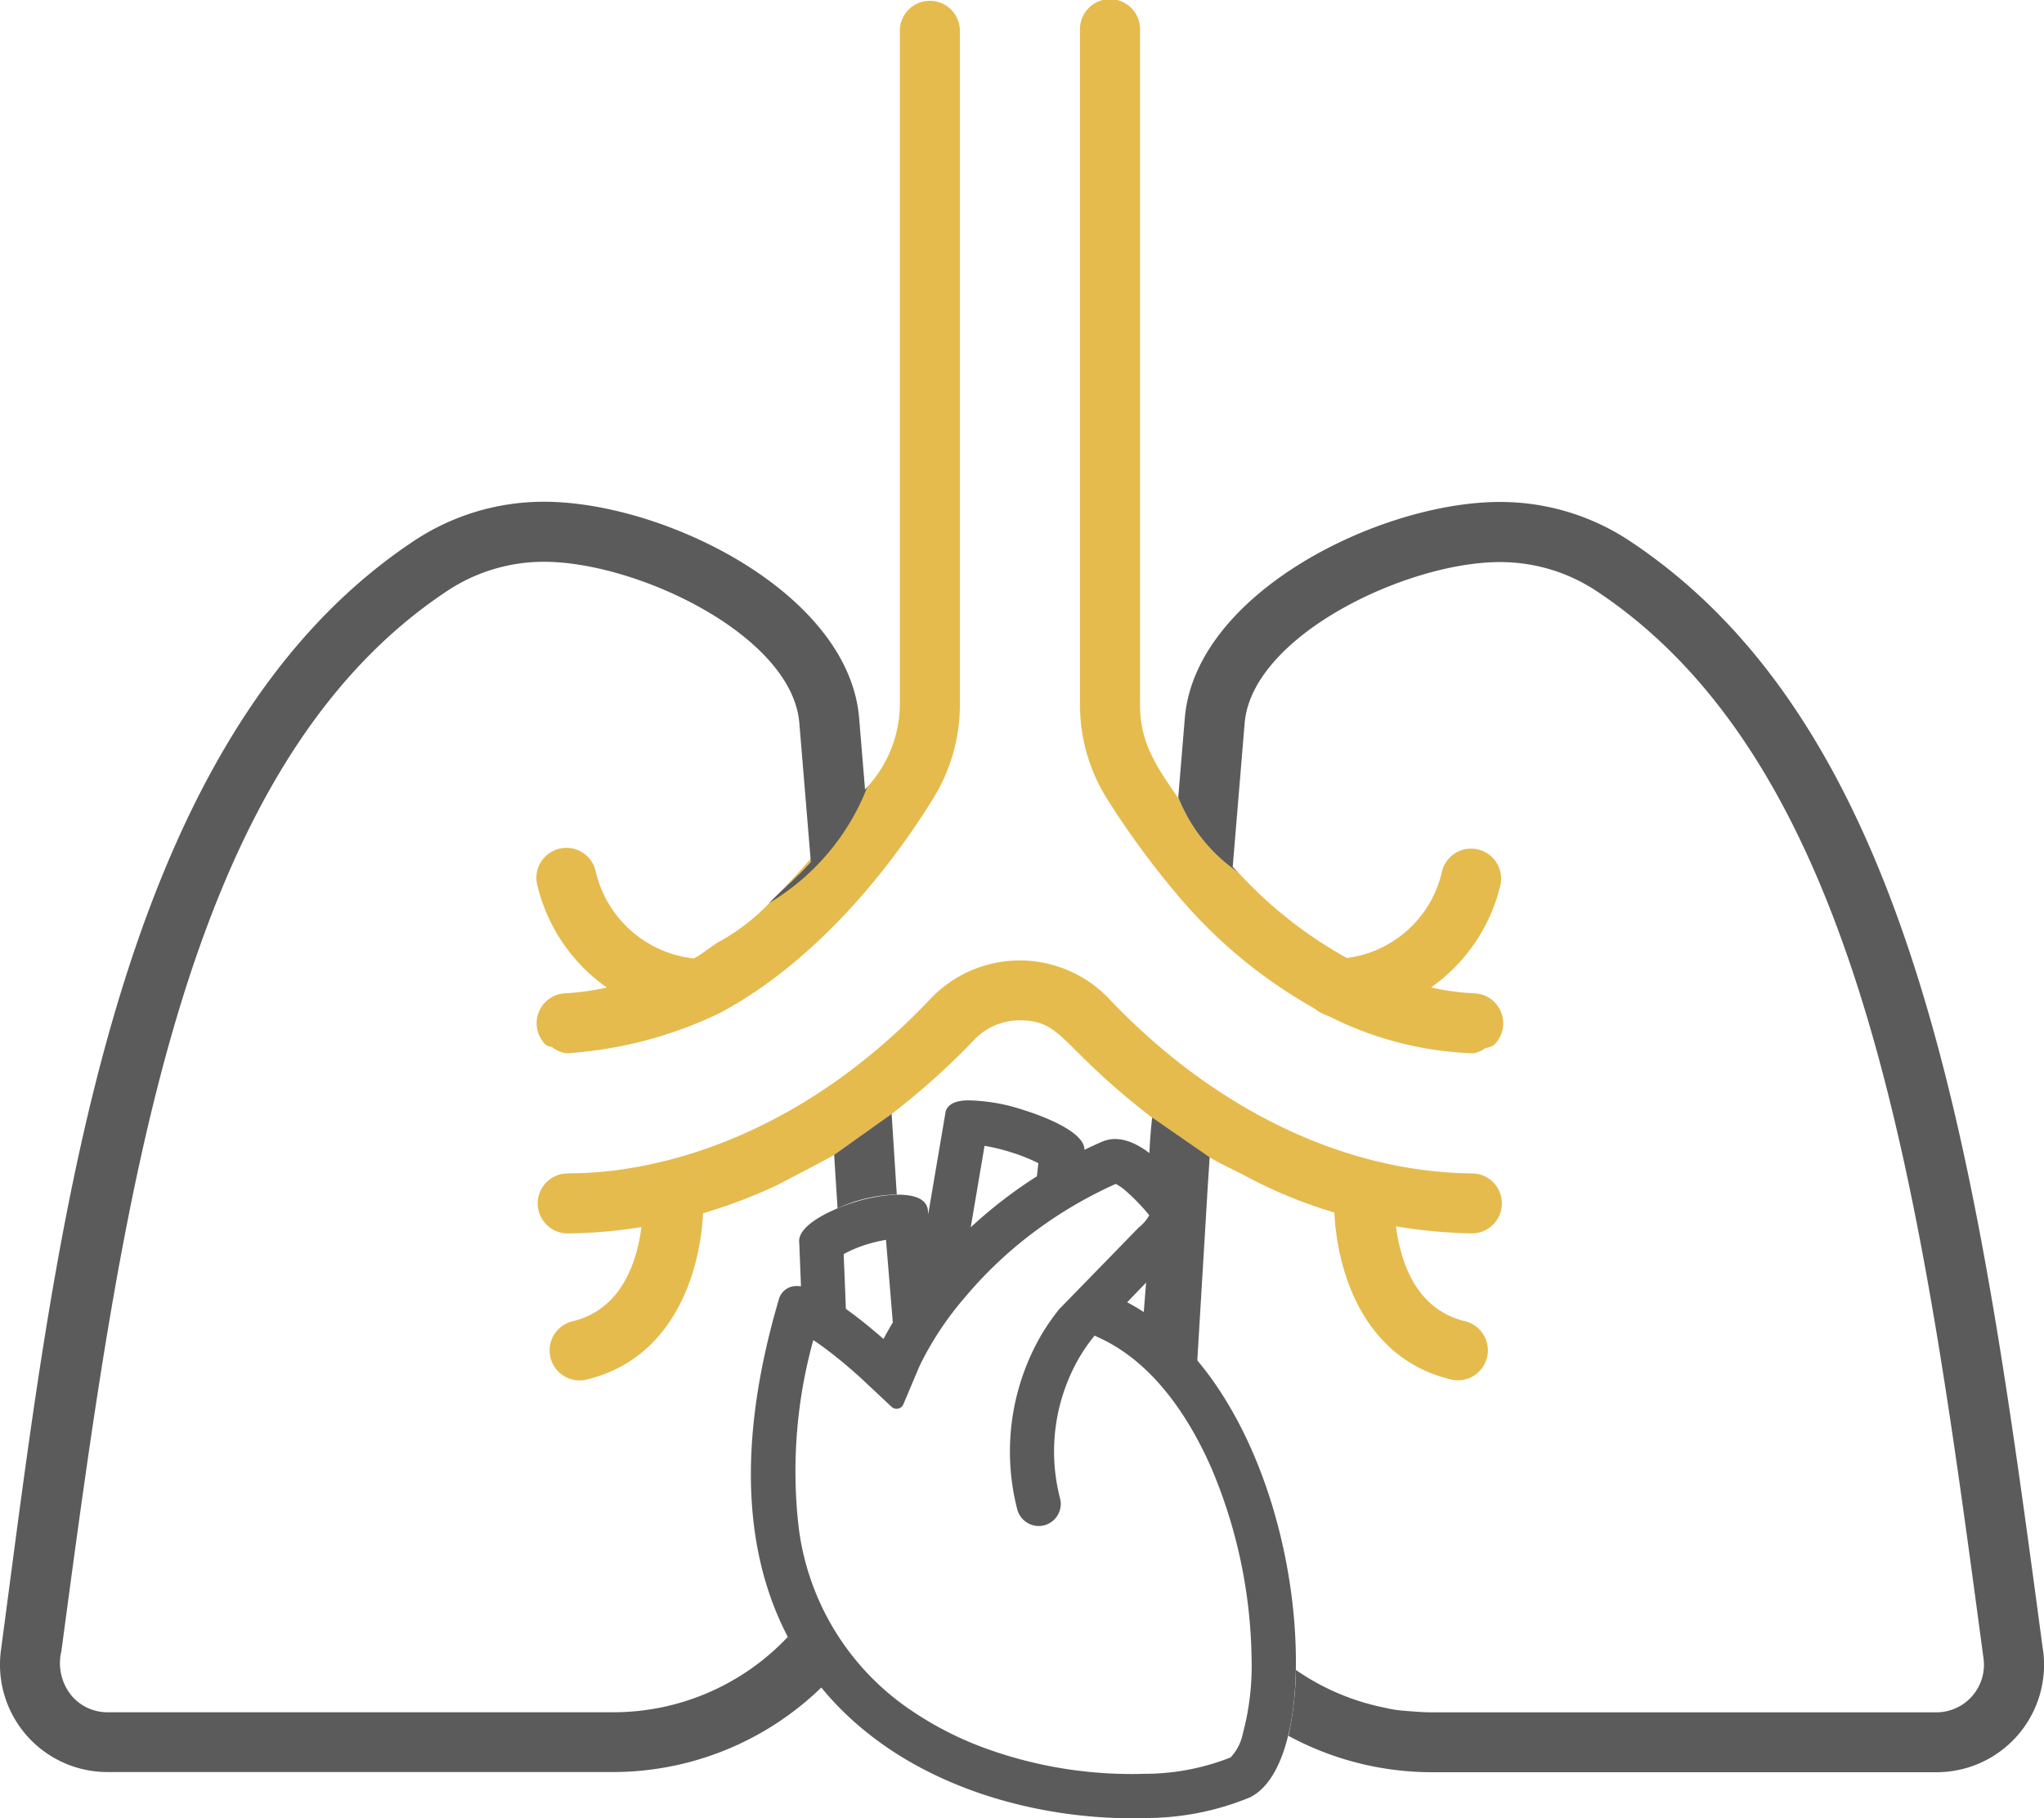 <svg xmlns="http://www.w3.org/2000/svg" width="87.503" height="77.847" viewBox="0 0 87.503 77.847"><defs><style>.a{fill:#5b5b5b;}.b{fill:#e5bb4e;}.c{fill:none;}</style></defs><g transform="translate(-618.313 -364.416)"><path class="a" d="M660.022,410.585l1.6-1.662a3.182,3.182,0,0,0,1.244-1.877,1.838,1.838,0,0,0-.477-1.45c-.807-.949-1.873-2.028-2.926-2a1.438,1.438,0,0,0-.526.119c-.254.11-.5.225-.745.343.025-.841-2.14-1.562-2.59-1.7a7.937,7.937,0,0,0-2.412-.419c-.182.006-.733.023-.909.4a.25.25,0,0,0-.013.034.3.3,0,0,0-.021.074l-.741,4.366-.015-.178c0-.011-.018-.094-.02-.1-.082-.271-.358-.574-1.362-.556a6.821,6.821,0,0,0-1.69.3c-.964.288-2.559.994-2.433,1.776l.073,1.846a1.286,1.286,0,0,0-.2-.01.769.769,0,0,0-.751.581c-2.015,6.86-1.477,12.354,1.6,16.332,3.363,4.345,9.067,5.875,13.513,5.875.2,0,.408,0,.608-.01a11.7,11.7,0,0,0,4.436-.879c1.259-.6,2-2.816,1.981-5.935C667.208,420.051,664.719,413.057,660.022,410.585Zm-4.985-6.426a7.456,7.456,0,0,1,1.184.471l-.063.561a19.9,19.9,0,0,0-2.832,2.184l.591-3.488A8.548,8.548,0,0,1,655.037,404.158Zm5.48,3.226-3.408,3.5a9.781,9.781,0,0,0-.707,1.008,9.941,9.941,0,0,0-1.091,7.536.961.961,0,0,0,.954.737.951.951,0,0,0,.915-.976,1.066,1.066,0,0,0-.025-.186,8.021,8.021,0,0,1,.837-6.084,7.473,7.473,0,0,1,.637-.908l.21.1c2.462,1.134,3.98,3.7,4.82,5.645a21.6,21.6,0,0,1,1.69,8.1,11.157,11.157,0,0,1-.378,3.207,2.075,2.075,0,0,1-.524,1.012,10.041,10.041,0,0,1-3.685.7,18.351,18.351,0,0,1-6.718-1.06,14.475,14.475,0,0,1-3.216-1.621,11.1,11.1,0,0,1-4.9-8.163,21.043,21.043,0,0,1,.658-7.727c.232.152.487.338.763.551.58.45,1.076.894,1.271,1.071l1.32,1.238a.315.315,0,0,0,.5-.108l.7-1.657a13.633,13.633,0,0,1,1.907-2.891,17.679,17.679,0,0,1,2.646-2.57,18.343,18.343,0,0,1,3.842-2.322,2.171,2.171,0,0,1,.394.269,8.628,8.628,0,0,1,1.012,1.04l.028.034A1.73,1.73,0,0,1,660.516,407.384Zm-11.56.7h0a5.982,5.982,0,0,1,.741-.173l.292,3.537c-.171.285-.3.526-.4.707-.353-.31-.961-.826-1.609-1.288l-.094-2.344A5.257,5.257,0,0,1,648.957,408.084Z" transform="translate(6.544 9.591)"/><g transform="translate(618.313 364.416)"><path class="b" d="M646.56,403.093a8.85,8.85,0,0,1-2.209,1.684c-.338.218-.669.493-1.011.679a4.854,4.854,0,0,1-4.208-3.756,1.285,1.285,0,1,0-2.48.671,7.479,7.479,0,0,0,2.962,4.329,11.232,11.232,0,0,1-1.74.245,1.284,1.284,0,0,0-.88,2.2c.08.079.211.072.309.127a1.155,1.155,0,0,0,.607.242,17.717,17.717,0,0,0,6.522-1.714c3.889-2.061,7.1-5.854,9.171-9.225a7.6,7.6,0,0,0,1.125-3.985V365.7a1.285,1.285,0,0,0-2.569,0v28.889a5.282,5.282,0,0,1-1.384,3.511A38.611,38.611,0,0,1,646.56,403.093Z" transform="translate(-613.636 -364.416)"/><path class="b" d="M659.342,398.555l0,.036c-.938-1.36-1.639-2.358-1.639-4.007V365.7a1.285,1.285,0,1,0-2.569,0v28.884a7.587,7.587,0,0,0,1.128,3.988,36.653,36.653,0,0,0,3.122,4.255,21.145,21.145,0,0,0,5.718,4.73c.089.05.175.128.265.177a2.543,2.543,0,0,0,.436.2,14.735,14.735,0,0,0,6.168,1.581,1.181,1.181,0,0,0,.488-.2c.137-.063.3-.063.409-.168a1.284,1.284,0,0,0-.881-2.2,11.125,11.125,0,0,1-1.826-.25,7.476,7.476,0,0,0,2.957-4.324,1.284,1.284,0,1,0-2.48-.671,4.8,4.8,0,0,1-4.08,3.733,18.4,18.4,0,0,1-4.666-3.682A6.994,6.994,0,0,1,659.342,398.555Z" transform="translate(-608.9 -364.416)"/><path class="b" d="M666.1,405.973c.24.121.482.236.721.359a20.369,20.369,0,0,0,3.928,1.629c.12,2.539,1.248,6.286,5.049,7.162a1.284,1.284,0,0,0,.578-2.5c-2.165-.5-2.8-2.6-2.99-4.068a22.7,22.7,0,0,0,3.25.3,1.284,1.284,0,1,0,0-2.568H676.6c-5.815-.078-11.325-3.071-15.5-7.481a5.272,5.272,0,0,0-7.637,0c-7.55,7.975-15.28,7.426-15.535,7.482a1.284,1.284,0,1,0,0,2.568,20.711,20.711,0,0,0,3.156-.272c-.188,1.465-.834,3.548-2.986,4.044a1.284,1.284,0,0,0,.578,2.5c3.788-.873,4.918-4.6,5.047-7.135a22.48,22.48,0,0,0,3.129-1.185c.018-.008,2.185-1.131,2.479-1.312l2.462-1.753a31.2,31.2,0,0,0,3.536-3.173,2.661,2.661,0,0,1,1.954-.836c1.861,0,1.7,1.12,5.658,4.161l2.465,1.706C665.638,405.734,665.871,405.855,666.1,405.973Z" transform="translate(-613.625 -356.044)"/><g transform="translate(48.952 21.493)"><path class="c" d="M666.273,423.014a13.15,13.15,0,0,1-3.773-1.807l0,.2A10.138,10.138,0,0,0,666.273,423.014Z" transform="translate(-655.969 -371.39)"/><path class="a" d="M695.505,430.711l-.043-.315c-2.682-20.033-5.216-38.953-17.651-47.194a10.03,10.03,0,0,0-5.561-1.669c-5.122,0-13.04,3.888-13.486,9.259l-.28,3.386a6.994,6.994,0,0,0,2.547,3.2c-.07-.075-.147-.146-.216-.221l.511-6.15c.309-3.743,6.93-6.9,10.924-6.9a7.465,7.465,0,0,1,4.141,1.242c11.463,7.6,13.921,25.956,16.524,45.393l.043.316a2.036,2.036,0,0,1-2.017,2.3H669.314c-.294,0-.584-.021-.871-.045-.009,0-.015,0-.023,0-.044,0-.09-.009-.136-.011l-.075-.006a5.269,5.269,0,0,1-.91-.141,10.138,10.138,0,0,1-3.777-1.611,14.363,14.363,0,0,1-.321,2.821,12.91,12.91,0,0,0,6.114,1.557h21.629a4.6,4.6,0,0,0,4.563-5.214Z" transform="translate(-656.995 -381.533)"/><path class="a" d="M657.592,402.52l-.005.067c.014-.014.028-.029.041-.041Z" transform="translate(-657.224 -376.168)"/><path class="a" d="M660.086,404.221l-2.428-1.681c-.014.013-.028.028-.041.041a21.655,21.655,0,0,0-.1,3.466c1.818,1.308,2.459-.128,2.459-.128Z" transform="translate(-657.253 -376.162)"/><path class="a" d="M659.592,412.4l.431-7.165-2.459,1.7L657.3,410.3A8.561,8.561,0,0,1,659.592,412.4Z" transform="translate(-657.298 -375.475)"/><path class="a" d="M666.447,422.771c-.053,0-.105,0-.158-.008.045,0,.092.01.136.011C666.432,422.774,666.438,422.771,666.447,422.771Z" transform="translate(-654.999 -370.992)"/></g><g transform="translate(0 21.493)"><path class="a" d="M652.036,430.131a10.264,10.264,0,0,1-7.491,3.224H622.916a2.008,2.008,0,0,1-1.531-.7,2.2,2.2,0,0,1-.443-1.925c2.6-19.437,5.062-37.8,16.524-45.393a7.47,7.47,0,0,1,4.142-1.242c3.994,0,10.614,3.16,10.924,6.9l.493,5.957c-.444.5-.9.9-1.356,1.332-.186.176-.318.306-.433.423a9.98,9.98,0,0,0,4.215-4.992c-.038.049-.078.1-.105.141l-.254-3.073c-.446-5.372-8.364-9.259-13.484-9.259a10.032,10.032,0,0,0-5.563,1.669c-13.2,8.748-15.4,30.382-17.692,47.51a4.6,4.6,0,0,0,4.562,5.212h21.629a12.814,12.814,0,0,0,8.953-3.643c-.753-.984-1.458-2.146-1.458-2.146Z" transform="translate(-618.313 -381.533)"/><path class="a" d="M649.214,402.4l-2.462,1.753c.053.819.1,1.577.147,2.293a6.274,6.274,0,0,1,2.535-.594Z" transform="translate(-611.043 -376.199)"/></g></g></g></svg>